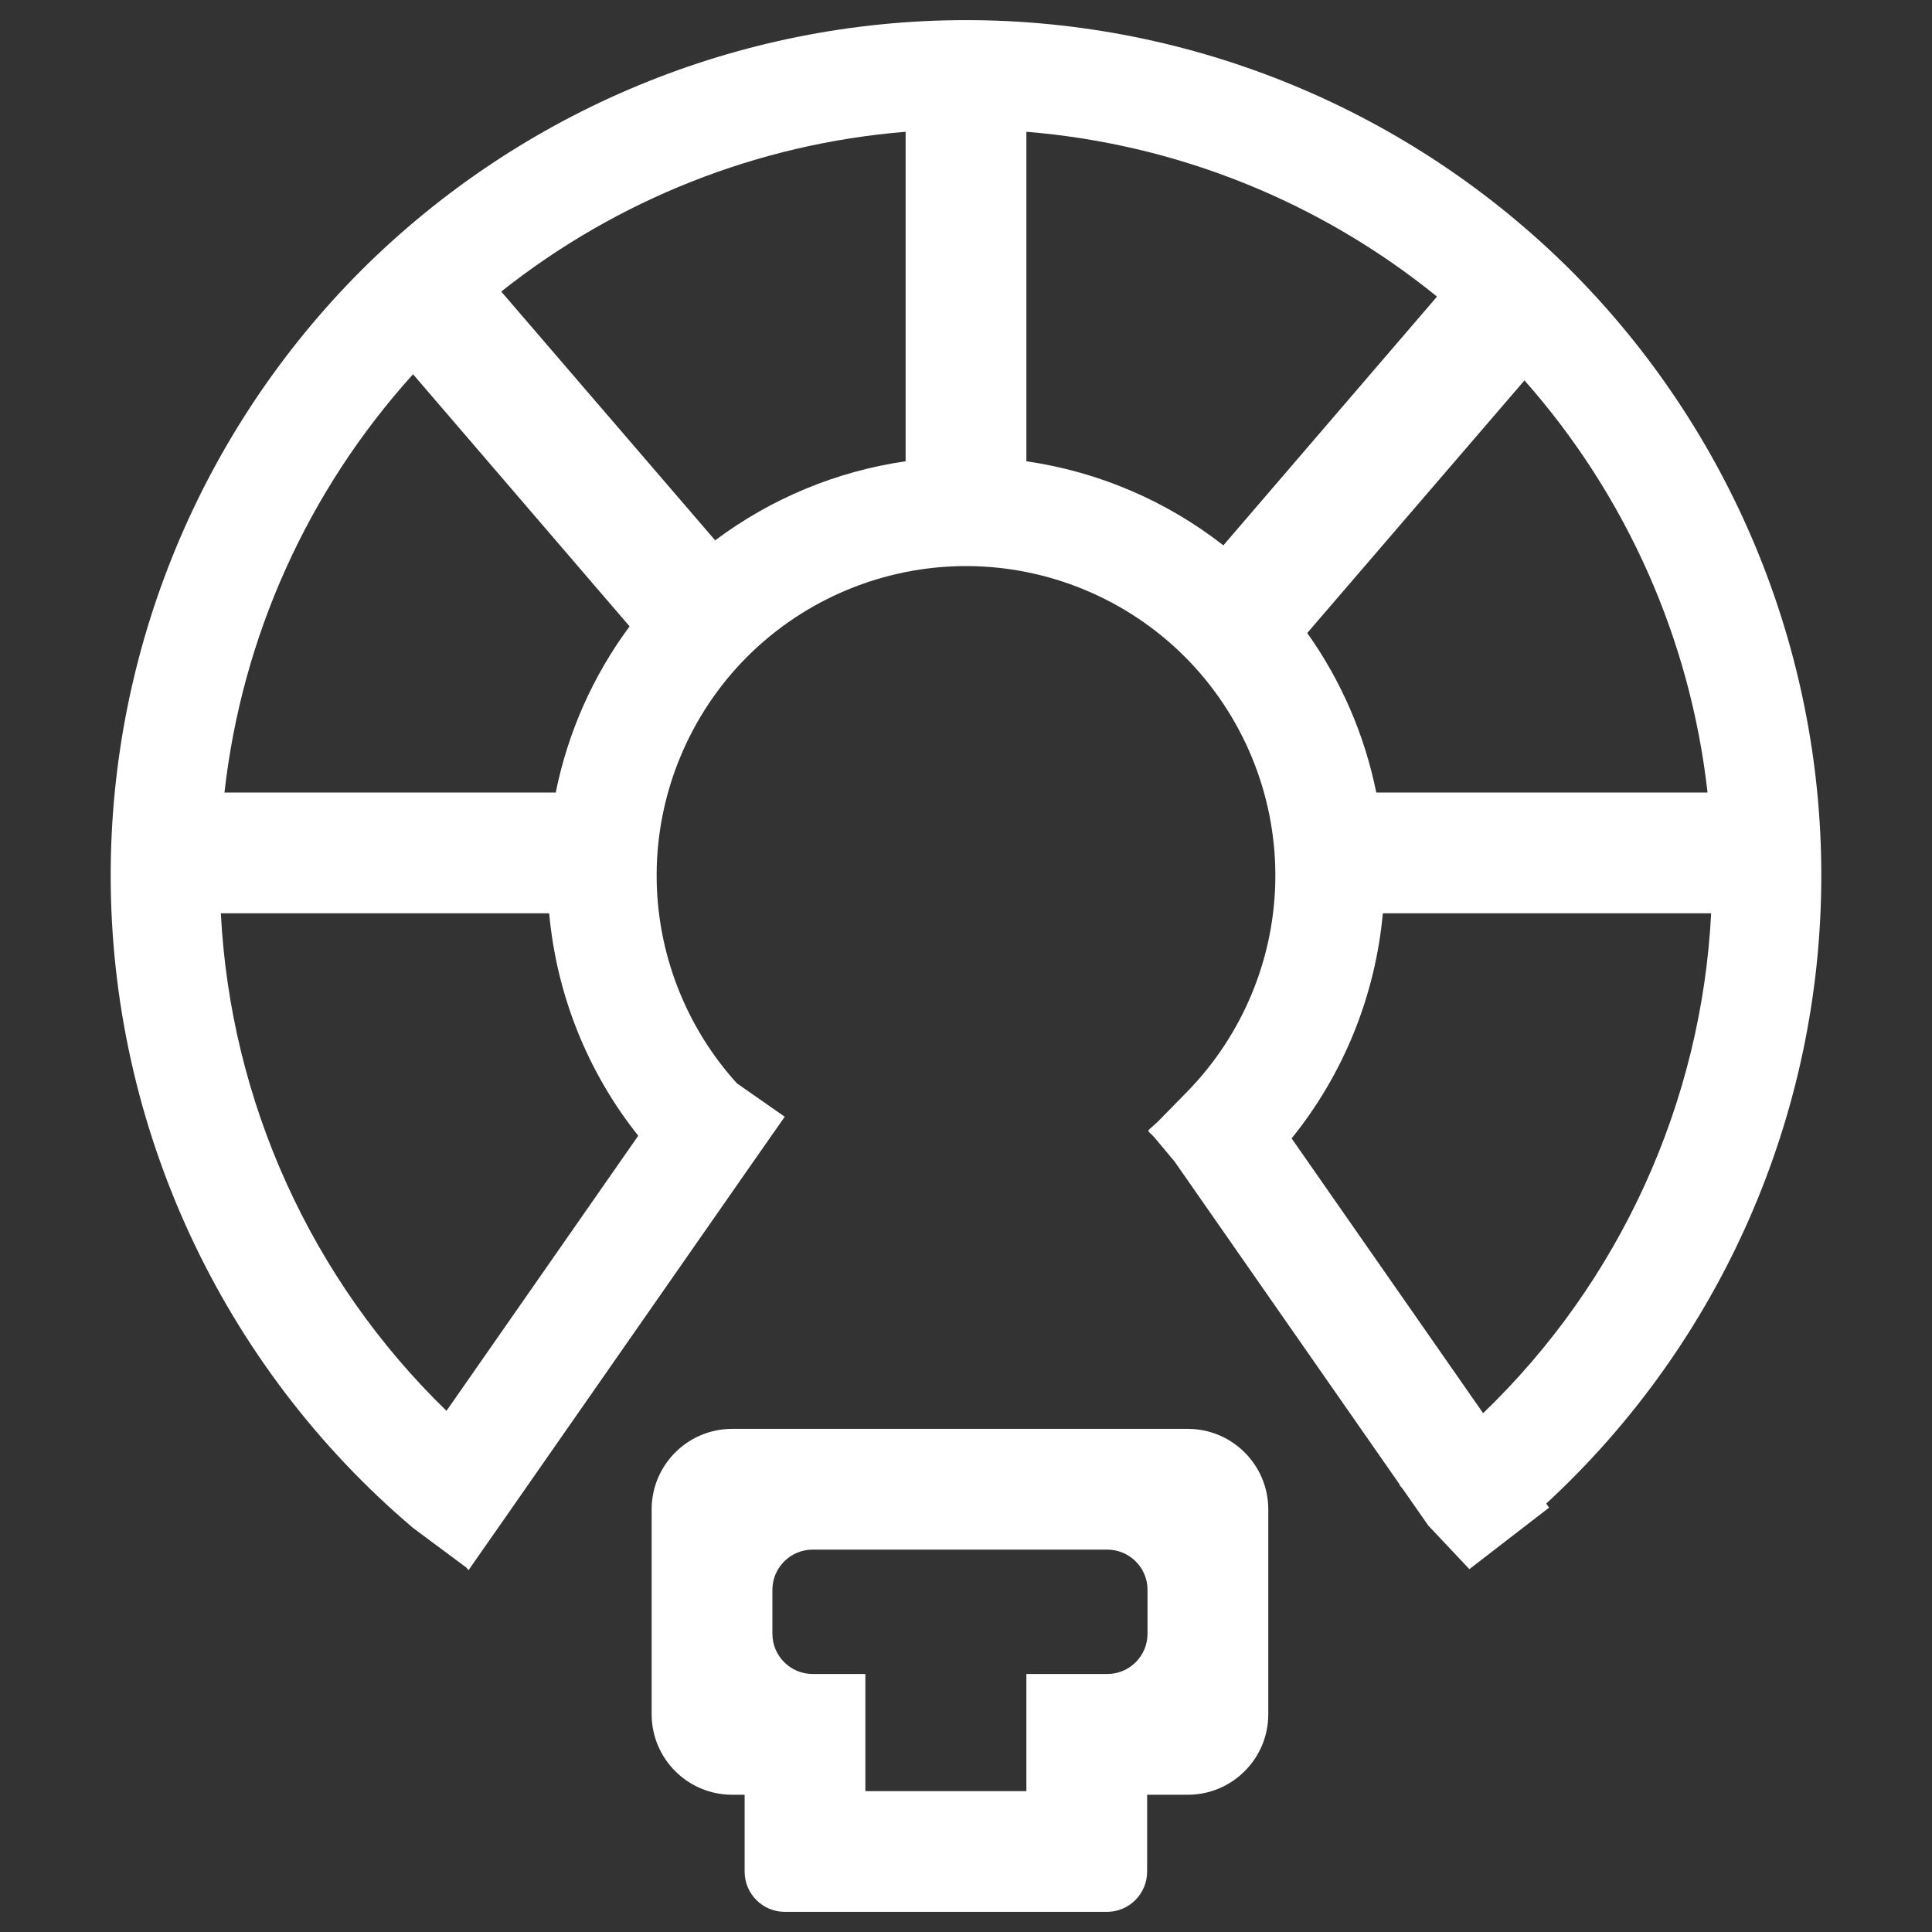 <?xml version="1.0" encoding="UTF-8" standalone="no"?><!-- Generator: Gravit.io --><svg xmlns="http://www.w3.org/2000/svg" xmlns:xlink="http://www.w3.org/1999/xlink" style="isolation:isolate" viewBox="0 0 48 48" width="48pt" height="48pt"><rect x="0" y="0" width="48" height="48" fill="#333333" stroke="none"/><linearGradient id="_lgradient_1" x1="-0" y1="0.5" x2="1" y2="0.5" gradientTransform="matrix(15.32,0,0,12,16.19,35.5)" gradientUnits="userSpaceOnUse"><stop offset="0%" stop-opacity="1" style="stop-color:rgb(255,255,255)"/><stop offset="98.333%" stop-opacity="1" style="stop-color:rgb(255,255,255)"/></linearGradient><path d=" M 18.19 35.5 L 29.51 35.5 C 30.614 35.5 31.51 36.396 31.51 37.5 L 31.51 42.59 C 31.51 43.694 30.614 44.59 29.51 44.59 L 28.5 44.59 L 28.5 46.5 C 28.5 47.052 28.052 47.5 27.5 47.5 L 19.5 47.5 C 18.948 47.5 18.5 47.052 18.5 46.5 L 18.5 44.59 L 18.19 44.59 C 17.086 44.59 16.19 43.694 16.19 42.59 L 16.19 37.5 C 16.19 36.396 17.086 35.5 18.19 35.5 Z  M 20.19 38.5 L 27.51 38.5 C 28.062 38.5 28.51 38.948 28.51 39.5 L 28.51 40.59 C 28.51 41.142 28.062 41.59 27.51 41.59 L 25.5 41.59 L 25.5 44.5 L 21.5 44.5 L 21.5 41.59 L 20.19 41.59 C 19.638 41.59 19.19 41.142 19.19 40.59 L 19.19 39.5 C 19.19 38.948 19.638 38.5 20.19 38.5 Z " fill-rule="evenodd" fill="url(#_lgradient_1)"/><linearGradient id="_lgradient_2" x1="0" y1="0.5" x2="1" y2="0.5" gradientTransform="matrix(42.5,0,0,38.512,2.75,0.5)" gradientUnits="userSpaceOnUse"><stop offset="0%" stop-opacity="1" style="stop-color:rgb(255,255,255)"/><stop offset="20.417%" stop-opacity="1" style="stop-color:rgb(255,255,255)"/><stop offset="38.75%" stop-opacity="1" style="stop-color:rgb(255,255,255)"/><stop offset="57.917%" stop-opacity="1" style="stop-color:rgb(255,255,255)"/><stop offset="72.083%" stop-opacity="1" style="stop-color:rgb(255,255,255)"/><stop offset="85%" stop-opacity="1" style="stop-color:rgb(255,255,255)"/><stop offset="98.75%" stop-opacity="1" style="stop-color:rgb(255,255,255)"/></linearGradient><path d=" M 37.875 9.451 C 40.413 12.32 41.999 15.897 42.423 19.69 L 42.423 19.69 L 42.423 19.69 L 34.193 19.69 C 33.905 18.264 33.322 16.913 32.478 15.727 L 37.875 9.451 Z  M 35.702 7.369 C 32.794 5.008 29.235 3.577 25.5 3.274 L 25.5 3.274 L 25.5 11.46 C 27.284 11.719 28.973 12.438 30.394 13.549 L 35.702 7.369 Z  M 12.453 7.244 C 15.332 4.958 18.831 3.572 22.5 3.274 L 22.5 3.274 L 22.5 3.274 L 22.5 11.46 C 20.783 11.709 19.155 12.385 17.768 13.425 L 12.453 7.244 L 12.453 7.244 Z  M 10.262 9.298 C 7.644 12.193 6.009 15.829 5.577 19.69 L 5.577 19.69 L 13.807 19.69 C 14.108 18.198 14.733 16.787 15.642 15.562 L 10.262 9.298 L 10.262 9.298 Z  M 42.513 22.69 C 42.273 27.399 40.24 31.847 36.848 35.11 L 36.848 35.11 L 32.09 28.283 C 33.379 26.689 34.17 24.74 34.356 22.69 L 42.513 22.69 L 42.513 22.69 L 42.513 22.69 Z  M 5.487 22.69 C 5.725 27.371 7.736 31.794 11.093 35.052 L 15.857 28.217 C 14.596 26.634 13.827 24.711 13.644 22.69 L 5.487 22.69 L 5.487 22.69 L 5.487 22.69 L 5.487 22.69 L 5.487 22.69 Z  M 38.416 37.356 C 42.755 33.349 45.25 27.693 45.25 21.75 C 45.25 16.116 43.007 10.709 39.029 6.721 C 35.041 2.743 29.634 0.5 24 0.5 C 18.366 0.5 12.959 2.743 8.971 6.721 C 4.993 10.709 2.75 16.116 2.75 21.75 C 2.75 27.989 5.508 33.93 10.264 37.963 L 11.591 38.949 L 11.639 39.012 L 12.416 37.9 L 18.719 28.857 L 19.202 28.166 L 19.497 27.745 L 18.307 26.914 C 17.031 25.505 16.314 23.66 16.314 21.75 C 16.314 19.715 17.128 17.753 18.565 16.315 C 20.003 14.878 21.965 14.064 24 14.064 C 26.035 14.064 27.997 14.878 29.435 16.315 C 30.872 17.753 31.686 19.715 31.686 21.75 C 31.686 23.766 30.89 25.702 29.48 27.139 L 28.76 27.873 L 28.53 28.08 L 28.543 28.094 L 28.53 28.107 L 28.66 28.235 L 29.181 28.857 L 34.779 36.889 L 34.77 36.896 L 34.861 37.006 L 35.484 37.9 L 36.506 38.985 L 38.486 37.457 L 38.416 37.356 L 38.416 37.356 L 38.416 37.356 L 38.416 37.356 L 38.416 37.356 L 38.416 37.356 Z " fill-rule="evenodd" fill="url(#_lgradient_2)"/></svg>